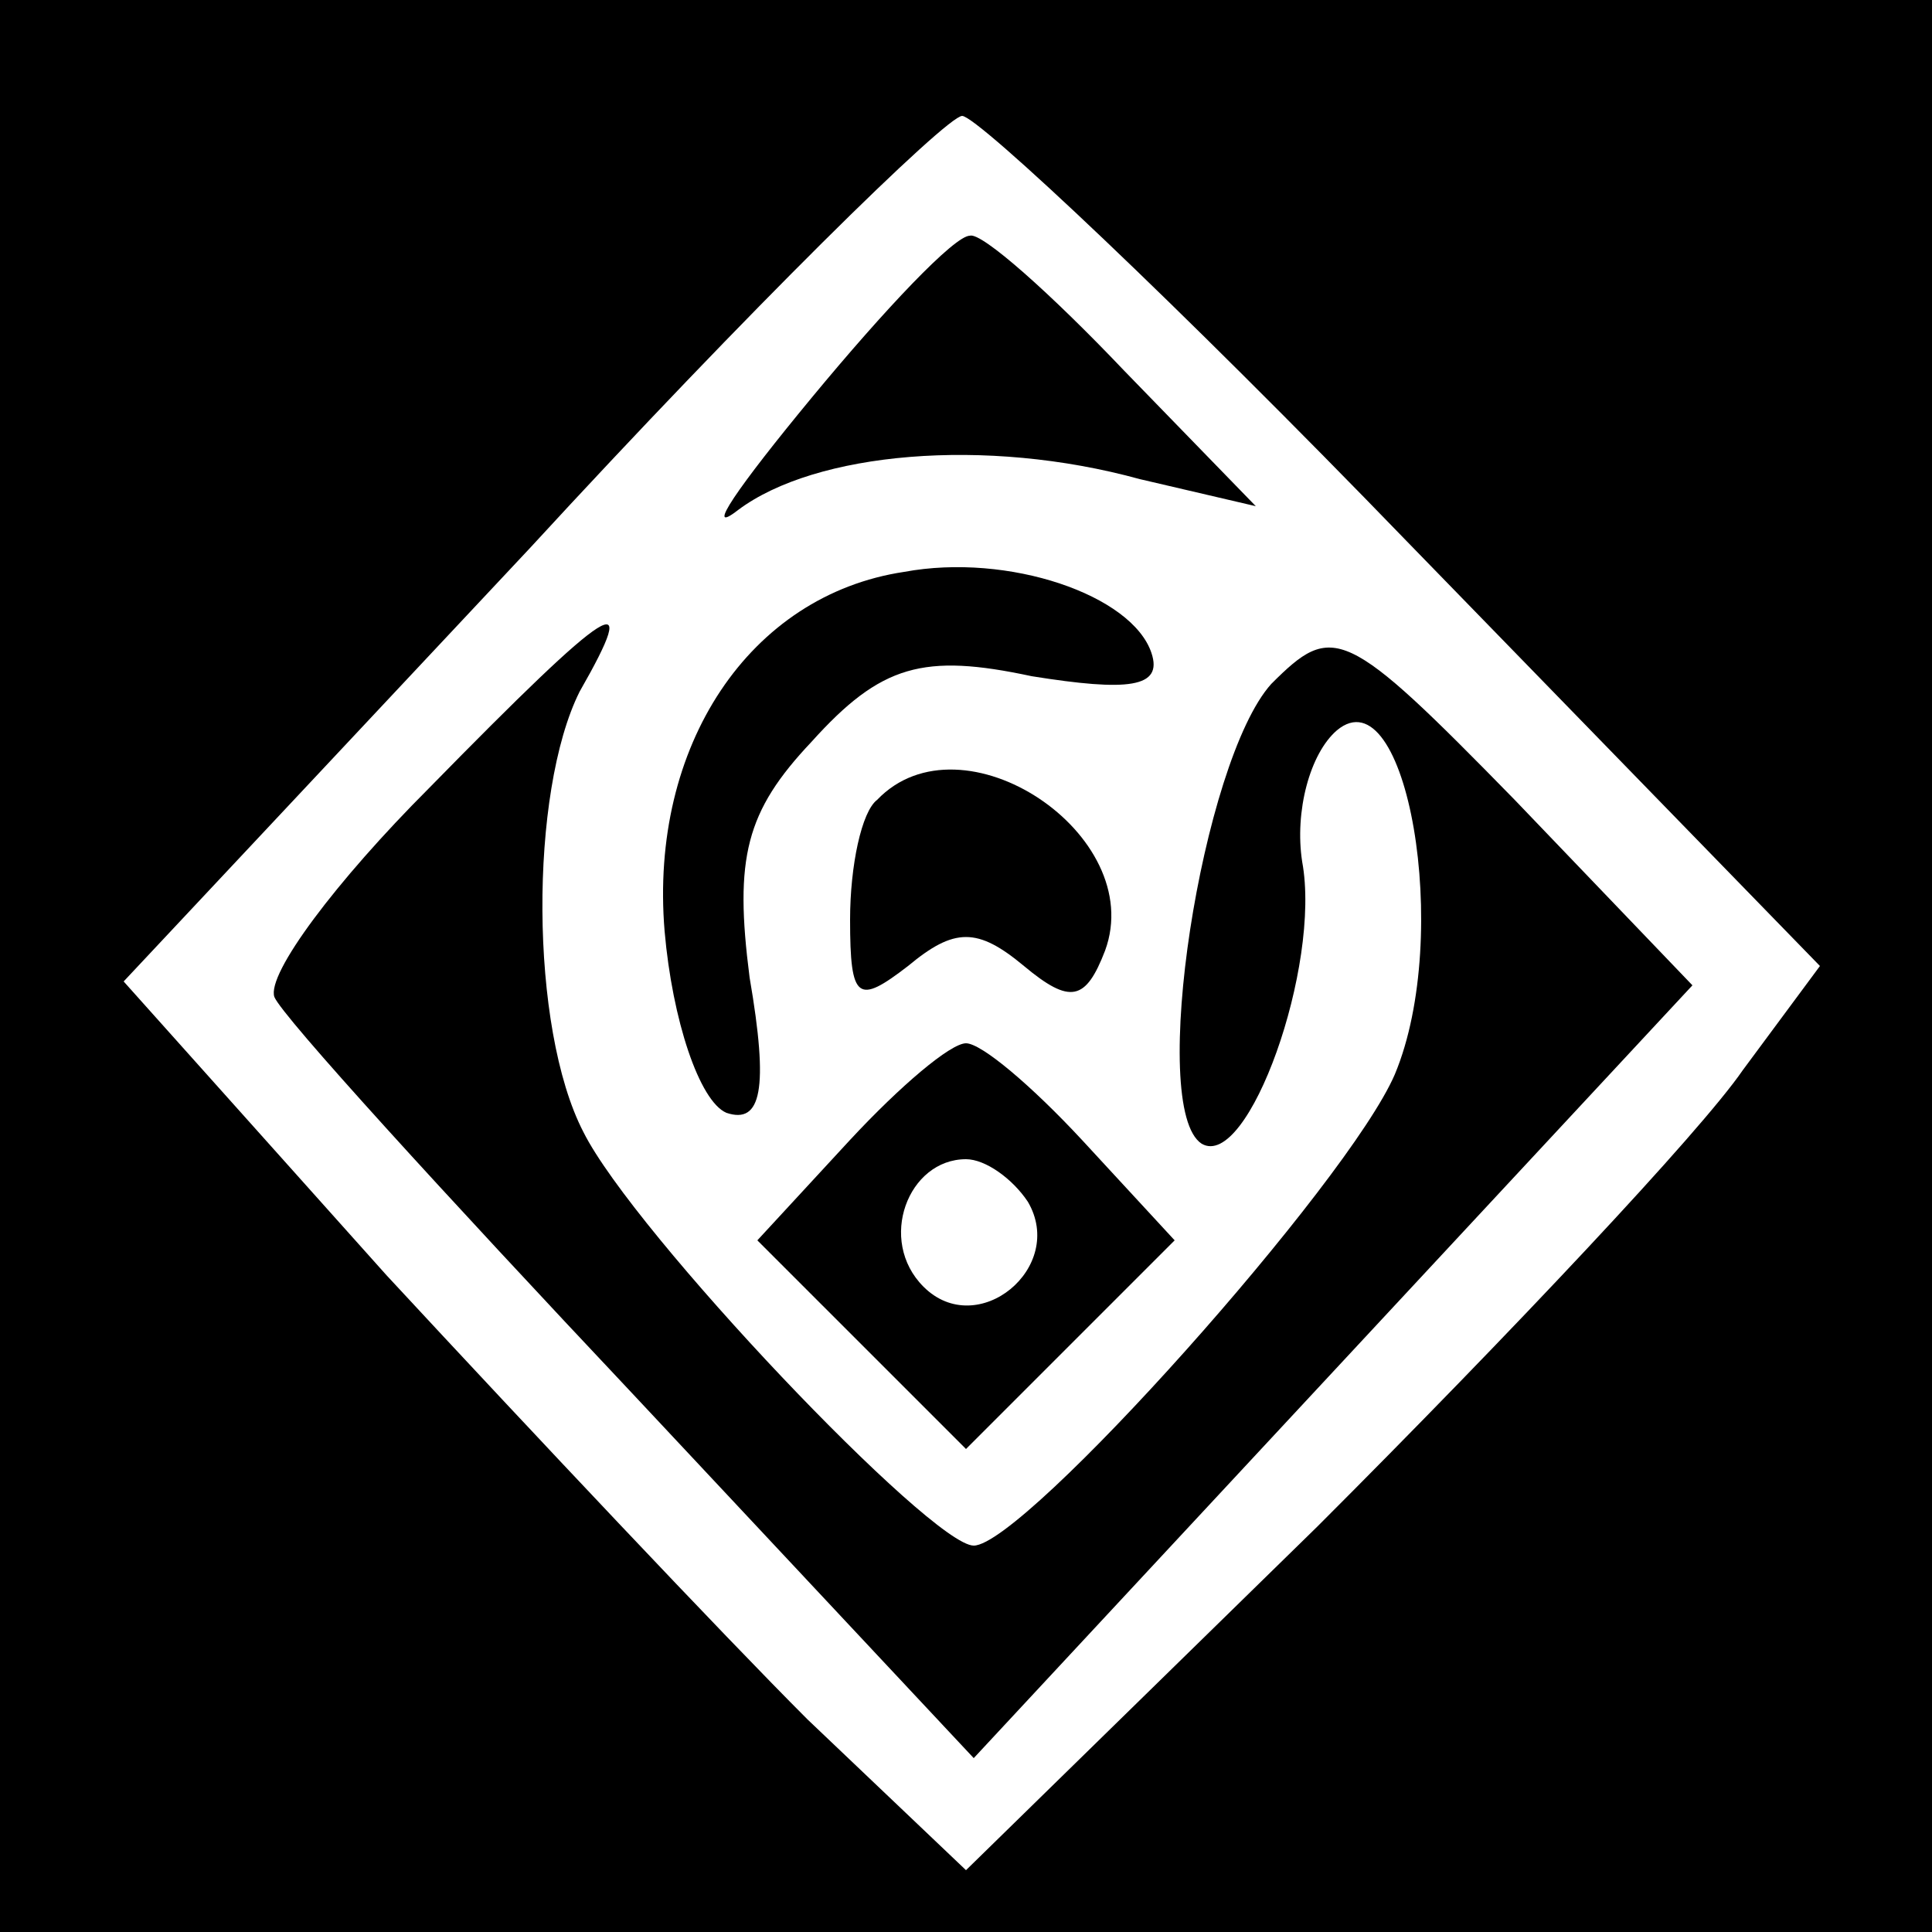 <?xml version="1.0" standalone="no"?>
<!DOCTYPE svg PUBLIC "-//W3C//DTD SVG 20010904//EN"
 "http://www.w3.org/TR/2001/REC-SVG-20010904/DTD/svg10.dtd">
<svg version="1.0" xmlns="http://www.w3.org/2000/svg"
 width="50pt" height="50pt" viewBox="0 0 50 50"
 preserveAspectRatio="xMidYMid meet">

<g transform="translate(0,50) scale(0.1,-0.1)"
fill="#000000" stroke="none">
<path d="M0 250 l0 -250 250 0 250 0 0 250 0 250 -250 0 -250 0 0 -250z m364
110 l107 -110 -20 -27 c-11 -16 -60 -68 -110 -118 l-91 -89 -41 39 c-22 22
-71 74 -109 115 l-68 76 105 112 c57 62 108 112 112 112 4 0 56 -49 115 -110z"/>
<path d="M210 397 c-19 -23 -28 -36 -19 -29 20 15 64 19 104 8 l30 -7 -34 35
c-19 20 -37 36 -40 35 -4 0 -22 -19 -41 -42z"/>
<path d="M234 352 c-40 -6 -66 -45 -62 -93 2 -23 9 -44 16 -47 9 -3 11 6 6 35
-4 31 -1 43 16 61 18 20 29 23 57 17 25 -4 34 -3 31 6 -5 15 -37 26 -64 21z"/>
<path d="M111 296 c-24 -24 -42 -48 -40 -54 2 -5 44 -51 93 -103 l88 -94 93
100 93 100 -46 48 c-44 45 -47 46 -63 30 -18 -20 -32 -110 -18 -119 12 -7 31
46 26 73 -2 13 2 28 9 34 18 15 30 -53 15 -89 -12 -28 -96 -122 -109 -122 -11
0 -88 81 -101 107 -14 27 -14 88 -1 114 16 28 9 24 -39 -25z"/>
<path d="M227 293 c-4 -3 -7 -17 -7 -31 0 -21 2 -22 15 -12 12 10 18 10 30 0
12 -10 16 -9 21 4 11 30 -37 62 -59 39z"/>
<path d="M220 205 l-24 -26 27 -27 27 -27 27 27 27 27 -24 26 c-13 14 -26 25
-30 25 -4 0 -17 -11 -30 -25z m46 -16 c10 -17 -13 -36 -27 -22 -12 12 -4 33
11 33 5 0 12 -5 16 -11z"/>
</g>
</svg>
